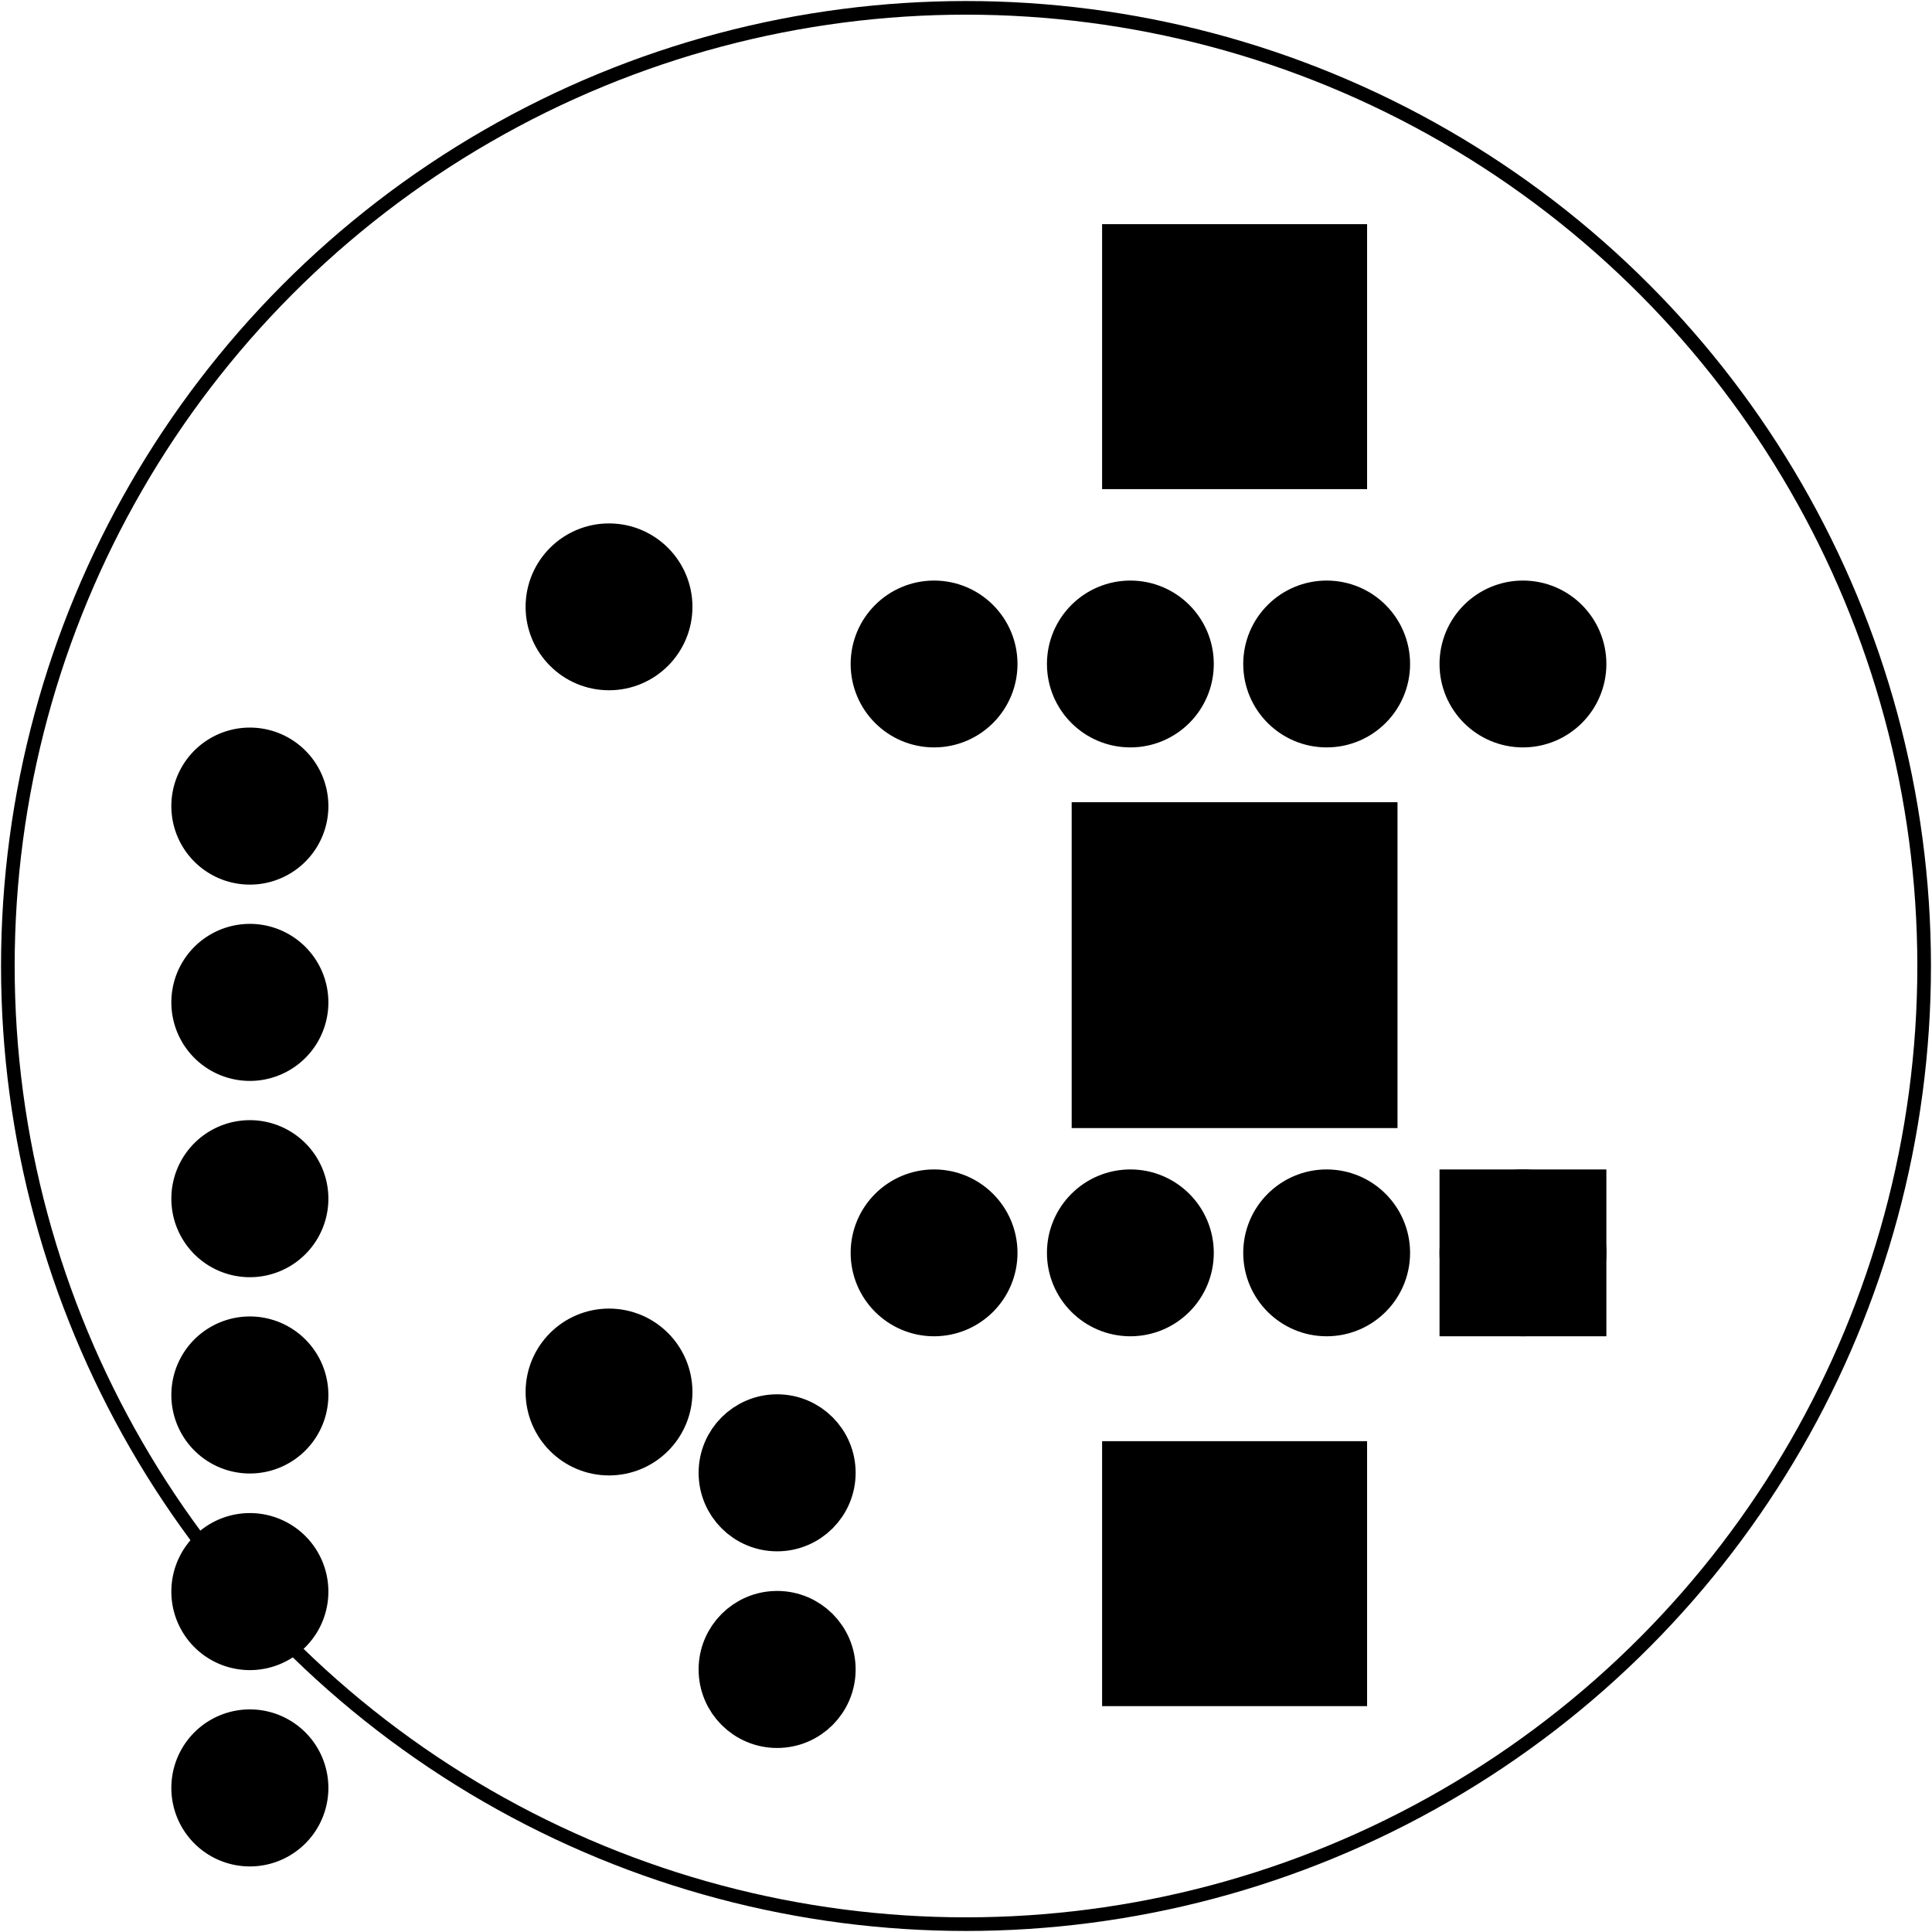 <?xml version='1.0' encoding='UTF-8' standalone='no'?>
<!-- Created with Fritzing (http://www.fritzing.org/) -->
<svg xmlns="http://www.w3.org/2000/svg" xmlns:svg="http://www.w3.org/2000/svg" viewBox="0 0 70.866 70.866" y="0in" height="0.984in" version="1.2" width="0.984in" baseProfile="tiny" x="0in" >
 <g transform="matrix(-1, 0, 0, 1, 70.866, 0)">
  <g partID="854371280">
   <g id="board" >
    <ellipse fill-opacity="0.5" id="boardoutline" ry="35.145" stroke-width="0.5" stroke="black" fill="none" cy="35.433" rx="35.145"  cx="35.433"/>
   </g>
  </g>
  <g partID="57510">
   <g transform="translate(39.481,64.116)">
    <g transform="matrix(-3.33067e-16,-1,1,-3.33067e-16,0,0)">
     <g id="copper0" >
      <g id="copper1" >
       <circle r="1.8" id="connector0pin" stroke="black" stroke-width="2.16" fill="black" cy="2.88"  cx="2.88"/>
       <circle r="1.8" id="connector1pin" stroke="black" stroke-width="2.16" fill="black" cy="2.88"  cx="10.093"/>
      </g>
     </g>
    </g>
   </g>
  </g>
  <g partID="57540">
   <g transform="translate(45.431,53.759)">
    <g transform="matrix(-2.22045e-16,-1,1,-2.22045e-16,0,0)">
     <g id="copper0" >
      <g id="copper1" >
       <!-- <rect width="55" x="10" y="15.5" fill="none" height="55" stroke="rgb(255, 191, 0)" stroke-width="20" />  -->
       <circle r="1.98" id="connector0pin" stroke="black" stroke-width="2.16" fill="black" cy="3.096"  cx="2.7"/>
       <circle r="1.98" id="connector1pin" stroke="black" stroke-width="2.16" fill="black" cy="3.096"  cx="31.5"/>
      </g>
     </g>
    </g>
   </g>
  </g>
  <g partID="57720">
   <g transform="translate(10.684,50.275)">
    <g transform="matrix(0,-1,1,0,0,0)">
     <g id="copper0" >
      <rect height="3.96" y="2.34" id="square" stroke="black" stroke-width="2.16" fill="black" width="3.96" x="2.34" />
      <circle r="1.98" id="connector0pin" stroke="black" stroke-width="2.16" fill="black" cy="4.32"  cx="4.32"/>
      <circle r="1.98" id="connector7pin" stroke="black" stroke-width="2.16" fill="black" cy="4.32"  cx="25.92"/>
      <circle r="1.98" id="connector1pin" stroke="black" stroke-width="2.16" fill="black" cy="11.52"  cx="4.32"/>
      <circle r="1.98" id="connector6pin" stroke="black" stroke-width="2.16" fill="black" cy="11.52"  cx="25.92"/>
      <circle r="1.98" id="connector2pin" stroke="black" stroke-width="2.16" fill="black" cy="18.72"  cx="4.32"/>
      <circle r="1.98" id="connector5pin" stroke="black" stroke-width="2.16" fill="black" cy="18.72"  cx="25.92"/>
      <circle r="1.98" id="connector3pin" stroke="black" stroke-width="2.16" fill="black" cy="25.92"  cx="4.32"/>
      <circle r="1.98" id="connector4pin" stroke="black" stroke-width="2.16" fill="black" cy="25.92"  cx="25.92"/>
     </g>
    </g>
   </g>
  </g>
  <g partID="854343780">
   <g transform="translate(65.301,22.368)">
    <g transform="matrix(0,1,-1,0,0,0)">
     <g id="copper0" gorn="0.3.0" >
      <path id="connector1pin" d="m9,3.6a1.8,1.8,0,0,1,-3.6,0,1.8,1.8,0,1,1,3.6,0z" gorn="0.3.0.0" stroke-width="2.16" stroke="black" fill="black"  style="stroke-linecap:round;stroke-linejoin:round;stroke-miterlimit:4;stroke-dasharray:none;stroke-dashoffset:0;display:inline" stroke-opacity="1"/>
      <path id="connector2pin" d="m16.2,3.6a1.8,1.8,0,0,1,-3.6,0,1.8,1.8,0,1,1,3.6,0z" gorn="0.3.0.1" stroke-width="2.16" stroke="black" fill="black"  style="stroke-linecap:round;stroke-linejoin:round;stroke-miterlimit:4;stroke-dasharray:none;stroke-dashoffset:0;display:inline" stroke-opacity="1"/>
      <path id="connector3pin" d="m23.4,3.6a1.8,1.8,0,0,1,-3.6,0,1.8,1.8,0,1,1,3.6,0z" gorn="0.3.0.2" stroke-width="2.16" stroke="black" fill="black"  style="stroke-linecap:round;stroke-linejoin:round;stroke-miterlimit:4;stroke-dasharray:none;stroke-dashoffset:0;display:inline" stroke-opacity="1"/>
      <path id="connector4pin" d="m30.6,3.6a1.8,1.8,0,0,1,-3.6,0,1.8,1.8,0,1,1,3.6,0z" gorn="0.3.0.3" stroke-width="2.16" stroke="black" fill="black"  style="stroke-linecap:round;stroke-linejoin:round;stroke-miterlimit:4;stroke-dasharray:none;stroke-dashoffset:0;display:inline" stroke-opacity="1"/>
      <path id="connector5pin" d="m37.812,3.6a1.8,1.8,0,0,1,-3.6,0,1.8,1.8,0,1,1,3.6,0z" gorn="0.3.0.4" stroke-width="2.16" stroke="black" fill="black"  style="stroke-linecap:round;stroke-linejoin:round;stroke-miterlimit:4;stroke-dasharray:none;stroke-dashoffset:0;display:inline" stroke-opacity="1"/>
      <path id="connector6pin" d="m45.013,3.6a1.8,1.8,0,0,1,-3.6,0,1.8,1.8,0,1,1,3.6,0z" gorn="0.3.0.5" stroke-width="2.16" stroke="black" fill="black"  style="stroke-linecap:round;stroke-linejoin:round;stroke-miterlimit:4;stroke-dasharray:none;stroke-dashoffset:0;display:inline" stroke-opacity="1"/>
     </g>
    </g>
   </g>
  </g>
  <g partID="854371080">
   <g transform="translate(9.839,62.222)">
    <g transform="matrix(0,-1,1,0,0,0)">
     <g id="copper0" flipped="1">
      <g transform="matrix(-1, 0, 0, 1, 53.64, 0)">
       <g>
        <g>
         <g gorn="0.0">
          <rect stroke-linecap="round" y="10.126" height="11.232" id="connector2pad" stroke="black" stroke-width="0.72" gorn="0.0.0" width="11.232" fill="black" x="21.204" connectorname="GND"/>
          <rect stroke-linecap="round" y="11.242" height="9" id="connector0pad" stroke="black" stroke-width="0.72" gorn="0.0.1" width="9" fill="black" x="0" connectorname="PWR@1"/>
          <rect stroke-linecap="round" y="11.242" height="9" id="connector3pin" stroke="black" stroke-width="0.72" gorn="0.0.2" width="9" fill="black" x="44.64" connectorname="PWR@2"/>
          <g id="copper0" gorn="0.0.3"/>
         </g>
         <g gorn="0.0.3"/>
        </g>
       </g>
      </g>
     </g>
    </g>
   </g>
  </g>
 </g>
</svg>
